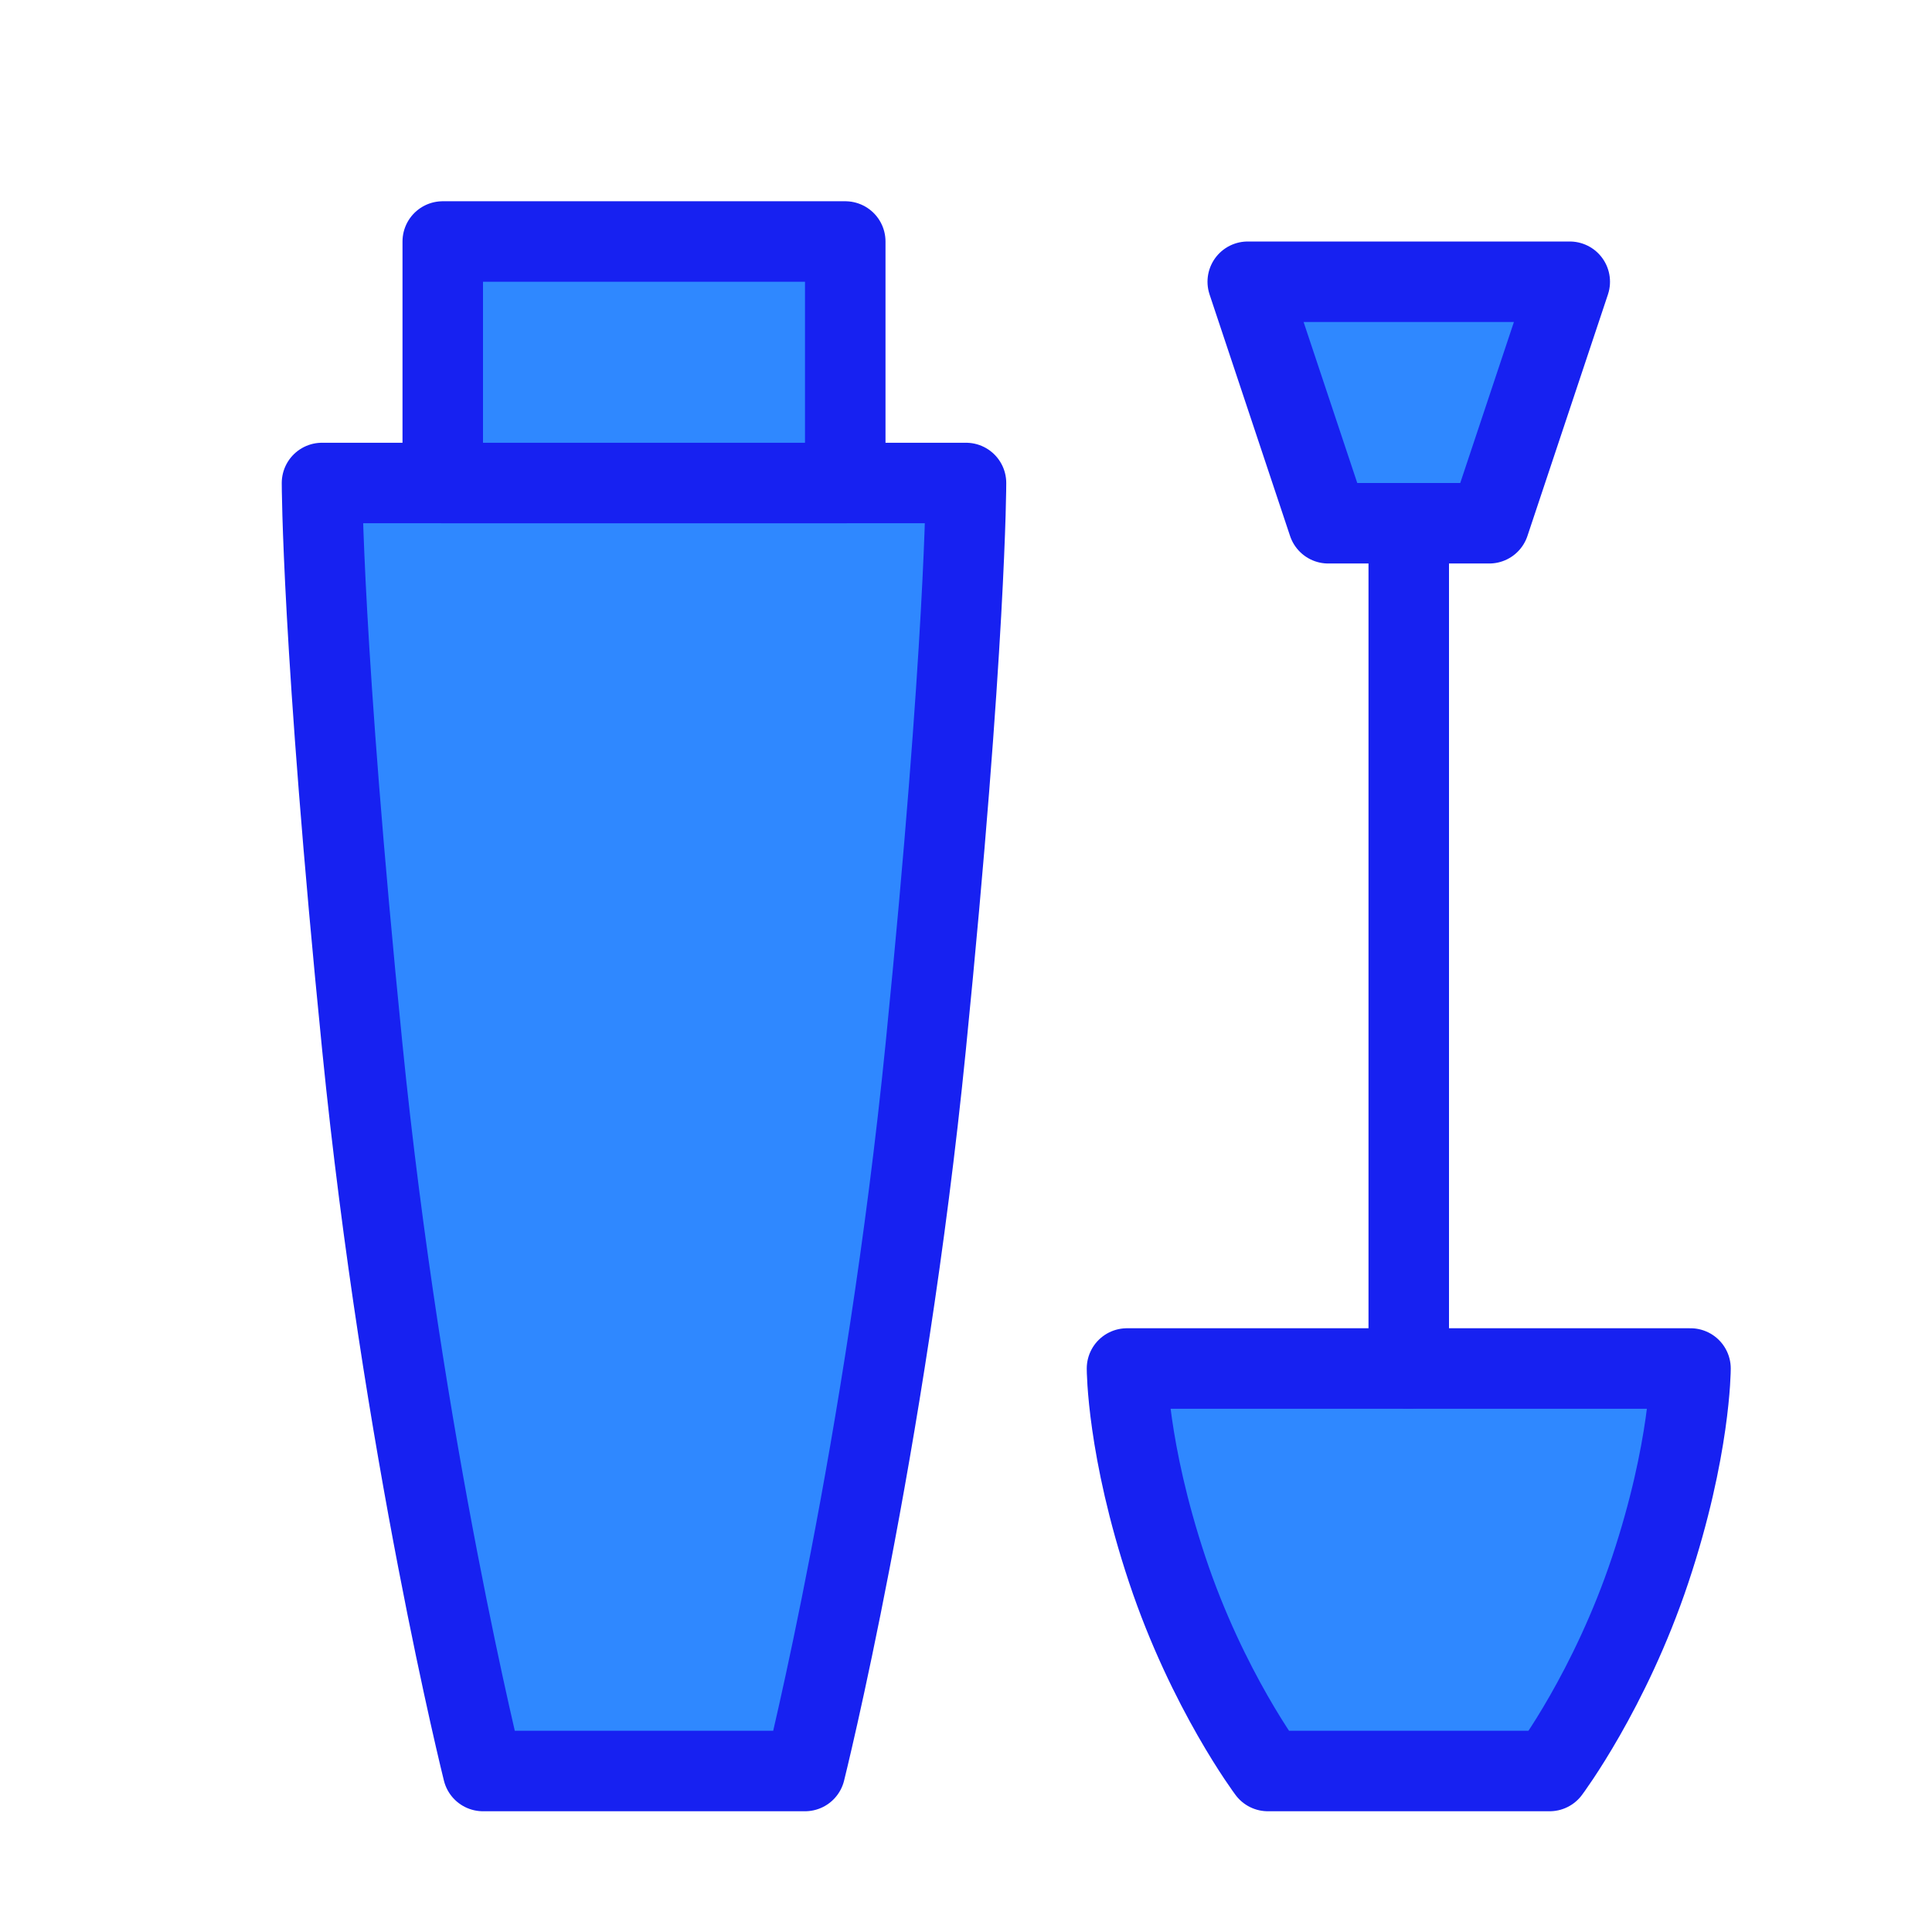 <?xml version="1.0" encoding="UTF-8"?><svg width="24" height="24" viewBox="0 0 48 48" fill="none" xmlns="http://www.w3.org/2000/svg"><path d="M24 12H8C8 12 8 16 9 26C10 36 12 44 12 44H20C20 44 22 36 23 26C24 16 24 12 24 12Z" fill="#2F88FF" stroke="#1721F1" stroke-width="2" stroke-linecap="round" stroke-linejoin="round"/><path d="M42 34H28C28 34 28 36 29 39C30 42 31.5 44 31.5 44H38.5C38.5 44 40 42 41 39C42 36 42 34 42 34Z" fill="#2F88FF" stroke="#1721F1" stroke-width="2" stroke-linecap="round" stroke-linejoin="round"/><path d="M35 34V13" stroke="#1721F1" stroke-width="2" stroke-linecap="round"/><path d="M31 7H39L37 13H33L31 7Z" fill="#2F88FF" stroke="#1721F1" stroke-width="2" stroke-linecap="round" stroke-linejoin="round"/><rect x="11" y="6" width="10" height="6" fill="#2F88FF" stroke="#1721F1" stroke-width="2" stroke-linecap="round" stroke-linejoin="round"/></svg>